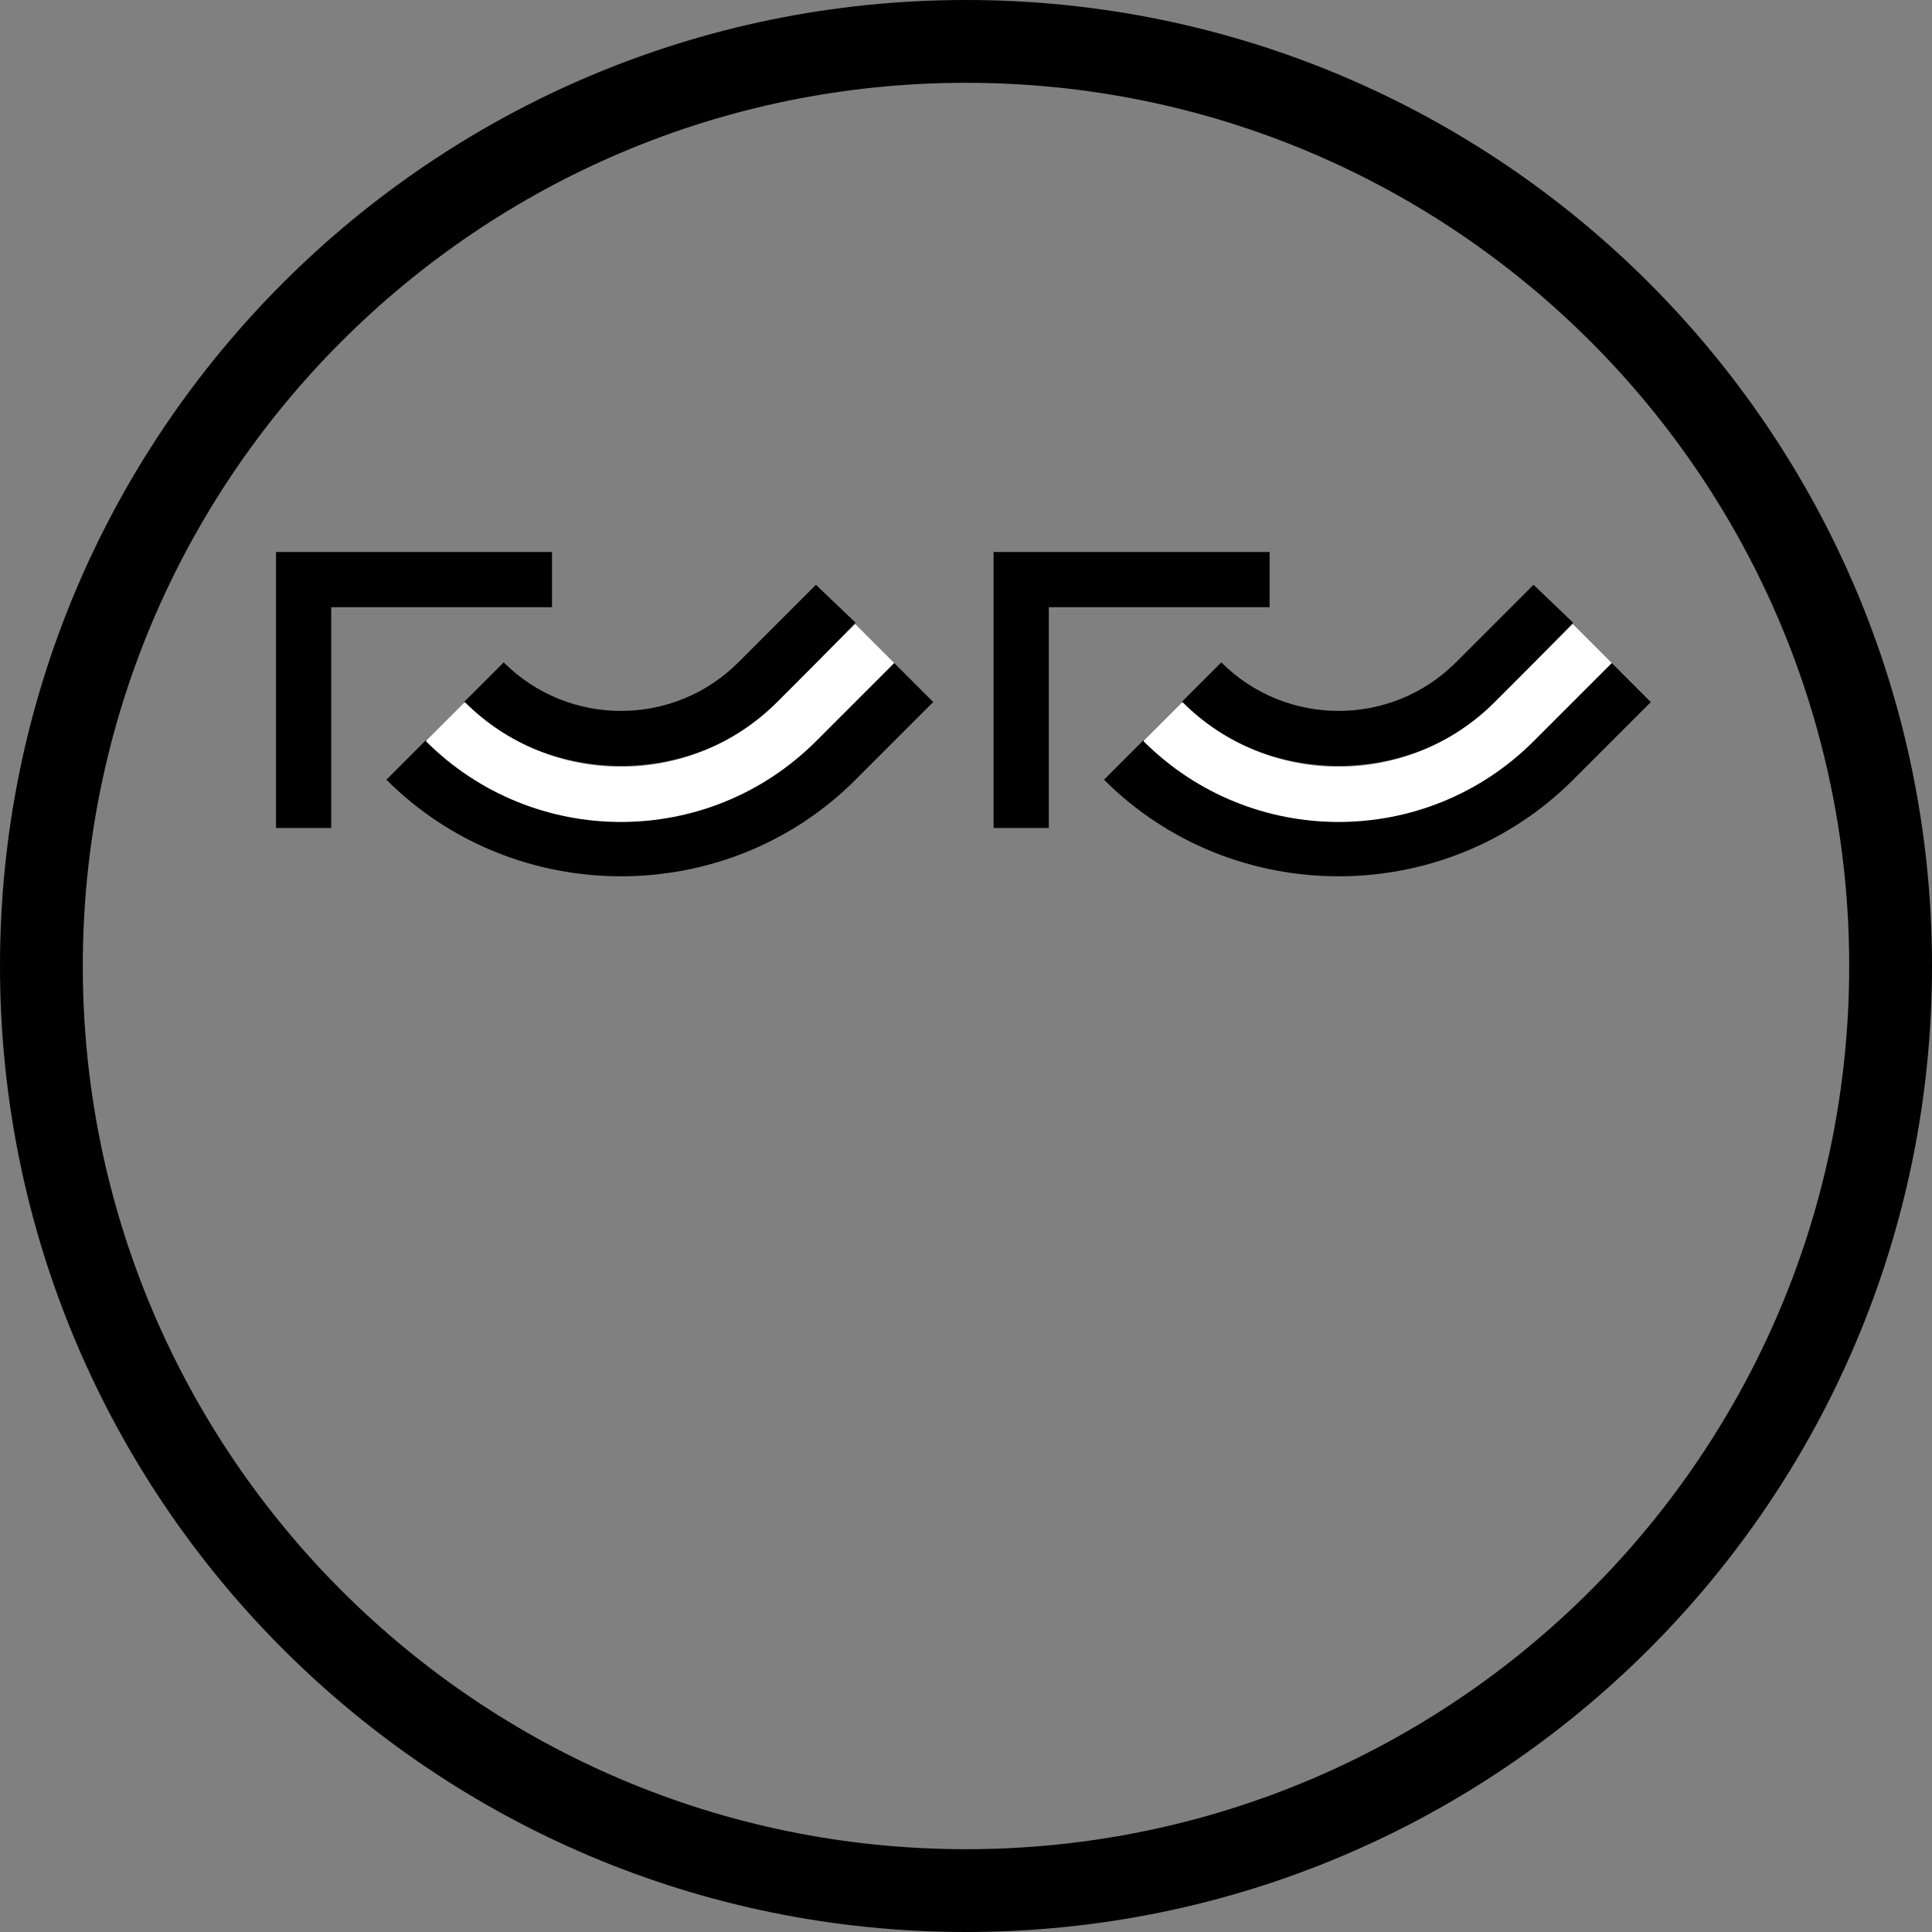 <?xml version="1.0" encoding="UTF-8" standalone="no"?>
<svg
   xmlns:dc="http://purl.org/dc/elements/1.1/"
   xmlns:cc="http://creativecommons.org/ns#"
   xmlns:rdf="http://www.w3.org/1999/02/22-rdf-syntax-ns#"
   xmlns:svg="http://www.w3.org/2000/svg"
   xmlns="http://www.w3.org/2000/svg"
   xmlns:sodipodi="http://sodipodi.sourceforge.net/DTD/sodipodi-0.dtd"
   xmlns:inkscape="http://www.inkscape.org/namespaces/inkscape"
   version="1.0"
   width="35"
   height="35"
   id="svg2"
   inkscape:version="0.47 r22583"
   sodipodi:docname="04-02-009-01-01-13.svg">
  <rect width="100%" height="100%" fill="#808080" stroke="none"/>
  <defs
     id="defs14">
    <inkscape:perspective
       sodipodi:type="inkscape:persp3d"
       inkscape:vp_x="0 : 3.5 : 1"
       inkscape:vp_y="0 : 1000 : 0"
       inkscape:vp_z="7 : 3.5 : 1"
       inkscape:persp3d-origin="3.5 : 2.3333333 : 1"
       id="perspective16" />
  </defs>
  <sodipodi:namedview
     pagecolor="#ffffff"
     bordercolor="#666666"
     borderopacity="1"
     objecttolerance="10"
     gridtolerance="10"
     guidetolerance="10"
     inkscape:pageopacity="0"
     inkscape:pageshadow="2"
     inkscape:window-width="928"
     inkscape:window-height="791"
     id="namedview12"
     showgrid="true"
     inkscape:zoom="15.003171"
     inkscape:cx="17.393612"
     inkscape:cy="17.67361"
     inkscape:window-x="273"
     inkscape:window-y="0"
     inkscape:window-maximized="0"
     inkscape:current-layer="svg2"
     inkscape:snap-grids="true">
    <inkscape:grid
       type="xygrid"
       id="grid2822" />
  </sodipodi:namedview>
  <path
     style="fill:#000000;fill-opacity:1;stroke:none"
     d="m 5,10 0,5 1,0 0,-4 4,0 0,-1 -5,0 z"
     id="path2841" />
  <path
     style="fill:#000000;fill-opacity:1;stroke:none"
     d="m 11.25,13.875 c -1.024,0 -2.063,-0.375 -2.844,-1.156 L 9.125,12 c 1.172,1.172 3.078,1.172 4.25,0 l 1.406,-1.406 0.719,0.687 -1.406,1.438 c -0.781,0.781 -1.82,1.156 -2.844,1.156 z"
     id="path2844" />
  <path
     style="fill:#000000;fill-opacity:1;stroke:none"
     d="m 11.25,15.875 c -1.536,0 -3.078,-0.578 -4.25,-1.75 L 7.719,13.406 c 1.953,1.953 5.11,1.953 7.062,0 l 1.406,-1.406 0.719,0.719 -1.406,1.406 c -1.172,1.172 -2.714,1.75 -4.25,1.75 z"
     id="rect2867" />
  <path
     style="fill:#ffffff;fill-opacity:1;stroke:none"
     d="m 14.785,13.426 c -1.953,1.953 -5.118,1.953 -7.071,0 L 8.421,12.719 c 1.562,1.562 4.095,1.562 5.657,0 l 1.414,-1.414 0.707,0.707 -1.414,1.414 z"
     id="path3015" />
  <path
     id="path3581"
     d="m 18,10 0,5 1,0 0,-4 4,0 0,-1 -5,0 z"
     style="fill:#000000;fill-opacity:1;stroke:none" />
  <path
     id="path3583"
     d="m 24.25,13.875 c -1.024,0 -2.063,-0.375 -2.844,-1.156 L 22.125,12 c 1.172,1.172 3.078,1.172 4.25,0 l 1.406,-1.406 0.719,0.687 -1.406,1.438 c -0.781,0.781 -1.82,1.156 -2.844,1.156 z"
     style="fill:#000000;fill-opacity:1;stroke:none" />
  <path
     id="path3585"
     d="m 24.25,15.875 c -1.536,0 -3.078,-0.578 -4.25,-1.75 l 0.719,-0.719 c 1.953,1.953 5.11,1.953 7.062,0 l 1.406,-1.406 0.719,0.719 -1.406,1.406 c -1.172,1.172 -2.714,1.75 -4.25,1.75 z"
     style="fill:#000000;fill-opacity:1;stroke:none" />
  <path
     id="path3587"
     d="m 27.785,13.426 c -1.953,1.953 -5.118,1.953 -7.071,0 L 21.421,12.719 c 1.562,1.562 4.095,1.562 5.657,0 l 1.414,-1.414 0.707,0.707 -1.414,1.414 z"
     style="fill:#ffffff;fill-opacity:1;stroke:none" />
  <path
     style="fill:#000000;fill-opacity:1;stroke:none"
     d="M 17.5,0 C 7.835,0 0,7.835 0,17.5 0,27.165 7.835,35 17.5,35 27.165,35 35,27.165 35,17.5 35,7.835 27.165,0 17.5,0 z m 0,1.5 c 8.837,0 16,7.163 16,16 0,8.837 -7.163,16 -16,16 -8.837,0 -16,-7.163 -16,-16 0,-8.837 7.163,-16 16,-16 z"
     id="path3704" />
</svg>
